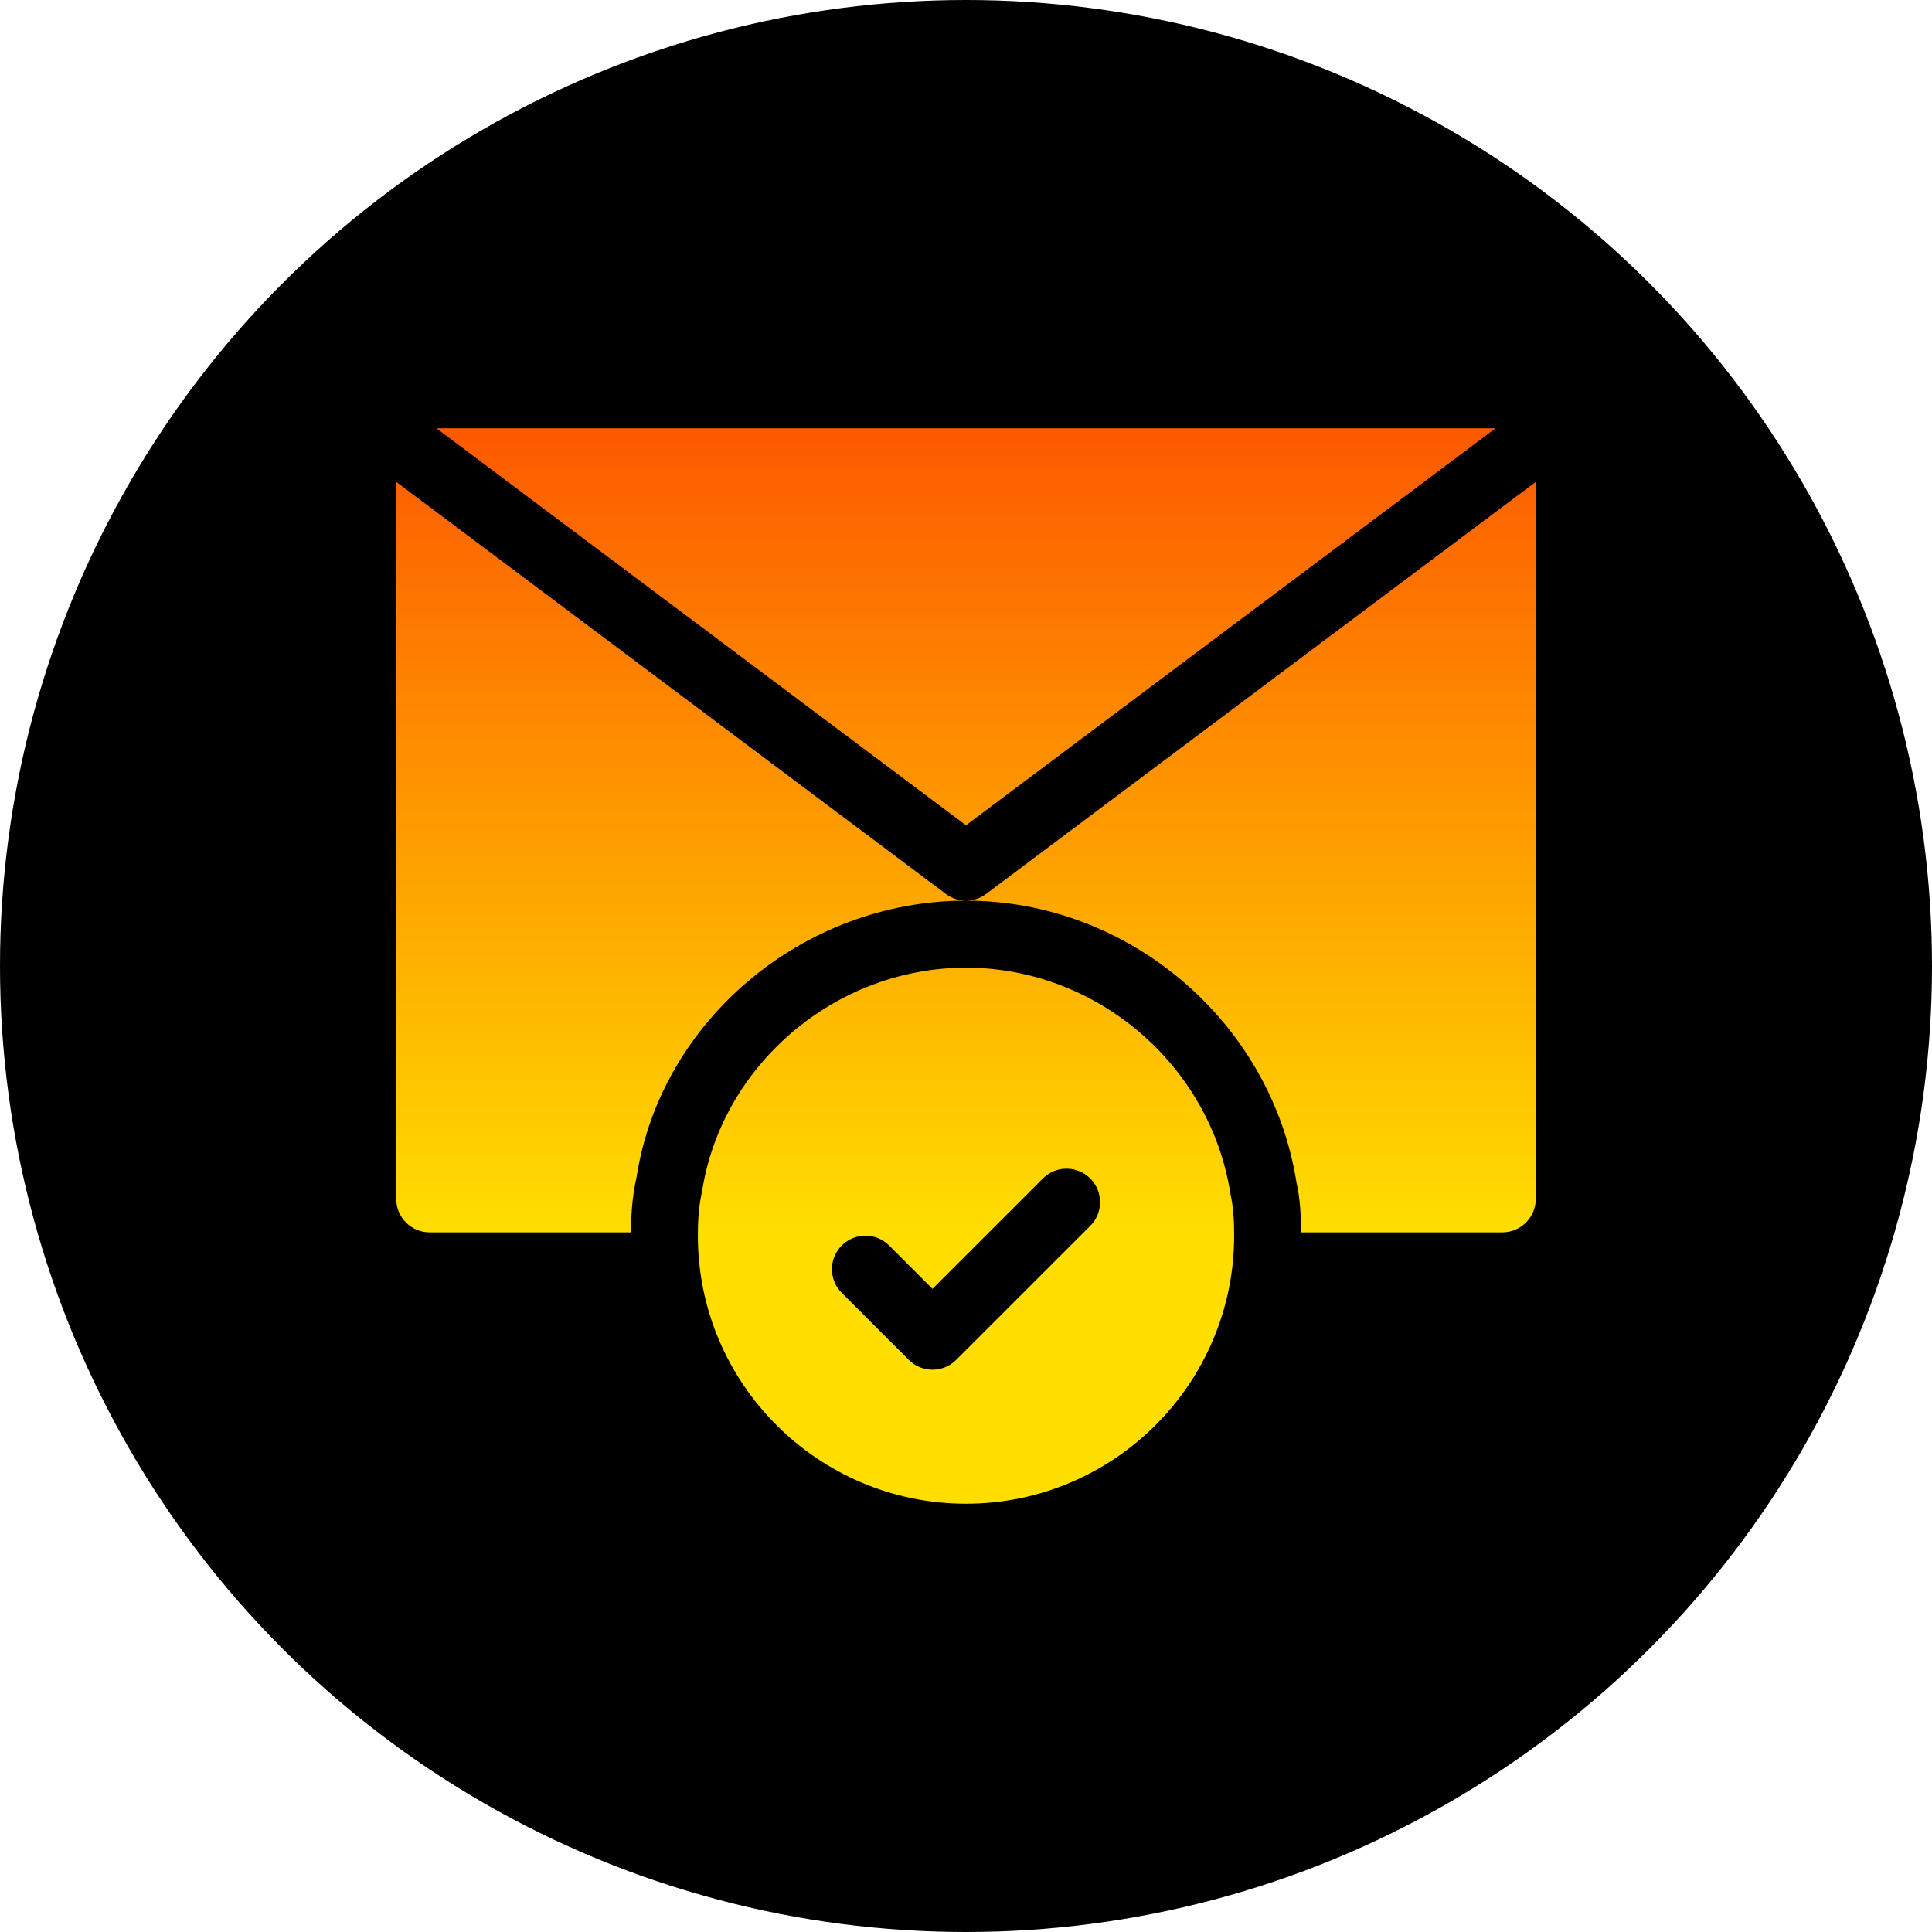 <svg id="Capa_1" enable-background="new 0 0 512 512" height="512" viewBox="0 0 512 512" width="512" xmlns="http://www.w3.org/2000/svg" xmlns:xlink="http://www.w3.org/1999/xlink"><linearGradient id="SVGID_1_" gradientUnits="userSpaceOnUse" x1="256" x2="256" y1="512" y2="0"><stop offset="0" stop-color="#00000008"/><stop offset="1" stop-color="#00000008"/></linearGradient><linearGradient id="SVGID_2_" gradientUnits="userSpaceOnUse" x1="256" x2="256" y1="326.587" y2="113.5"><stop offset="0" stop-color="#ffde00"/><stop offset="1" stop-color="#fd5900"/></linearGradient><g><circle cx="256" cy="256" fill="url(#SVGID_1_)" r="256"/><g><g><path d="m256 256.442c-34.619 0-64.744 25.751-69.957 59.332-.98 4.37-1.102 8.541-1.102 11.697 0 39.165 31.878 71.029 71.059 71.029s71.059-31.864 71.059-71.029c0-3.156-.121-7.327-.989-11.133-5.326-34.145-35.451-59.896-70.07-59.896zm32.927 68.428-35.53 35.514c-1.735 1.734-4.007 2.601-6.28 2.601s-4.545-.867-6.28-2.601l-17.765-17.757c-3.47-3.468-3.47-9.086 0-12.555 3.47-3.468 9.091-3.468 12.56 0l11.485 11.479 29.249-29.237c3.47-3.468 9.091-3.468 12.56 0 3.471 3.469 3.471 9.088.001 12.556zm-183.927-197.17v190.008c0 4.908 3.973 8.879 8.882 8.879h53.327c.024-3.979.227-9.024 1.503-14.697 6.358-41.237 43.978-73.205 87.288-73.205-1.874 0-3.747-.59-5.326-1.778zm291.344-14.2h-280.688l140.344 105.208zm-135.018 123.407c-1.579 1.188-3.452 1.778-5.326 1.778 43.293 0 80.965 32.211 87.626 74.913.98 4.138 1.148 9.245 1.17 12.989h53.321c4.91 0 8.882-3.971 8.882-8.879v-190.008z" fill="url(#SVGID_2_)"/></g></g></g></svg>